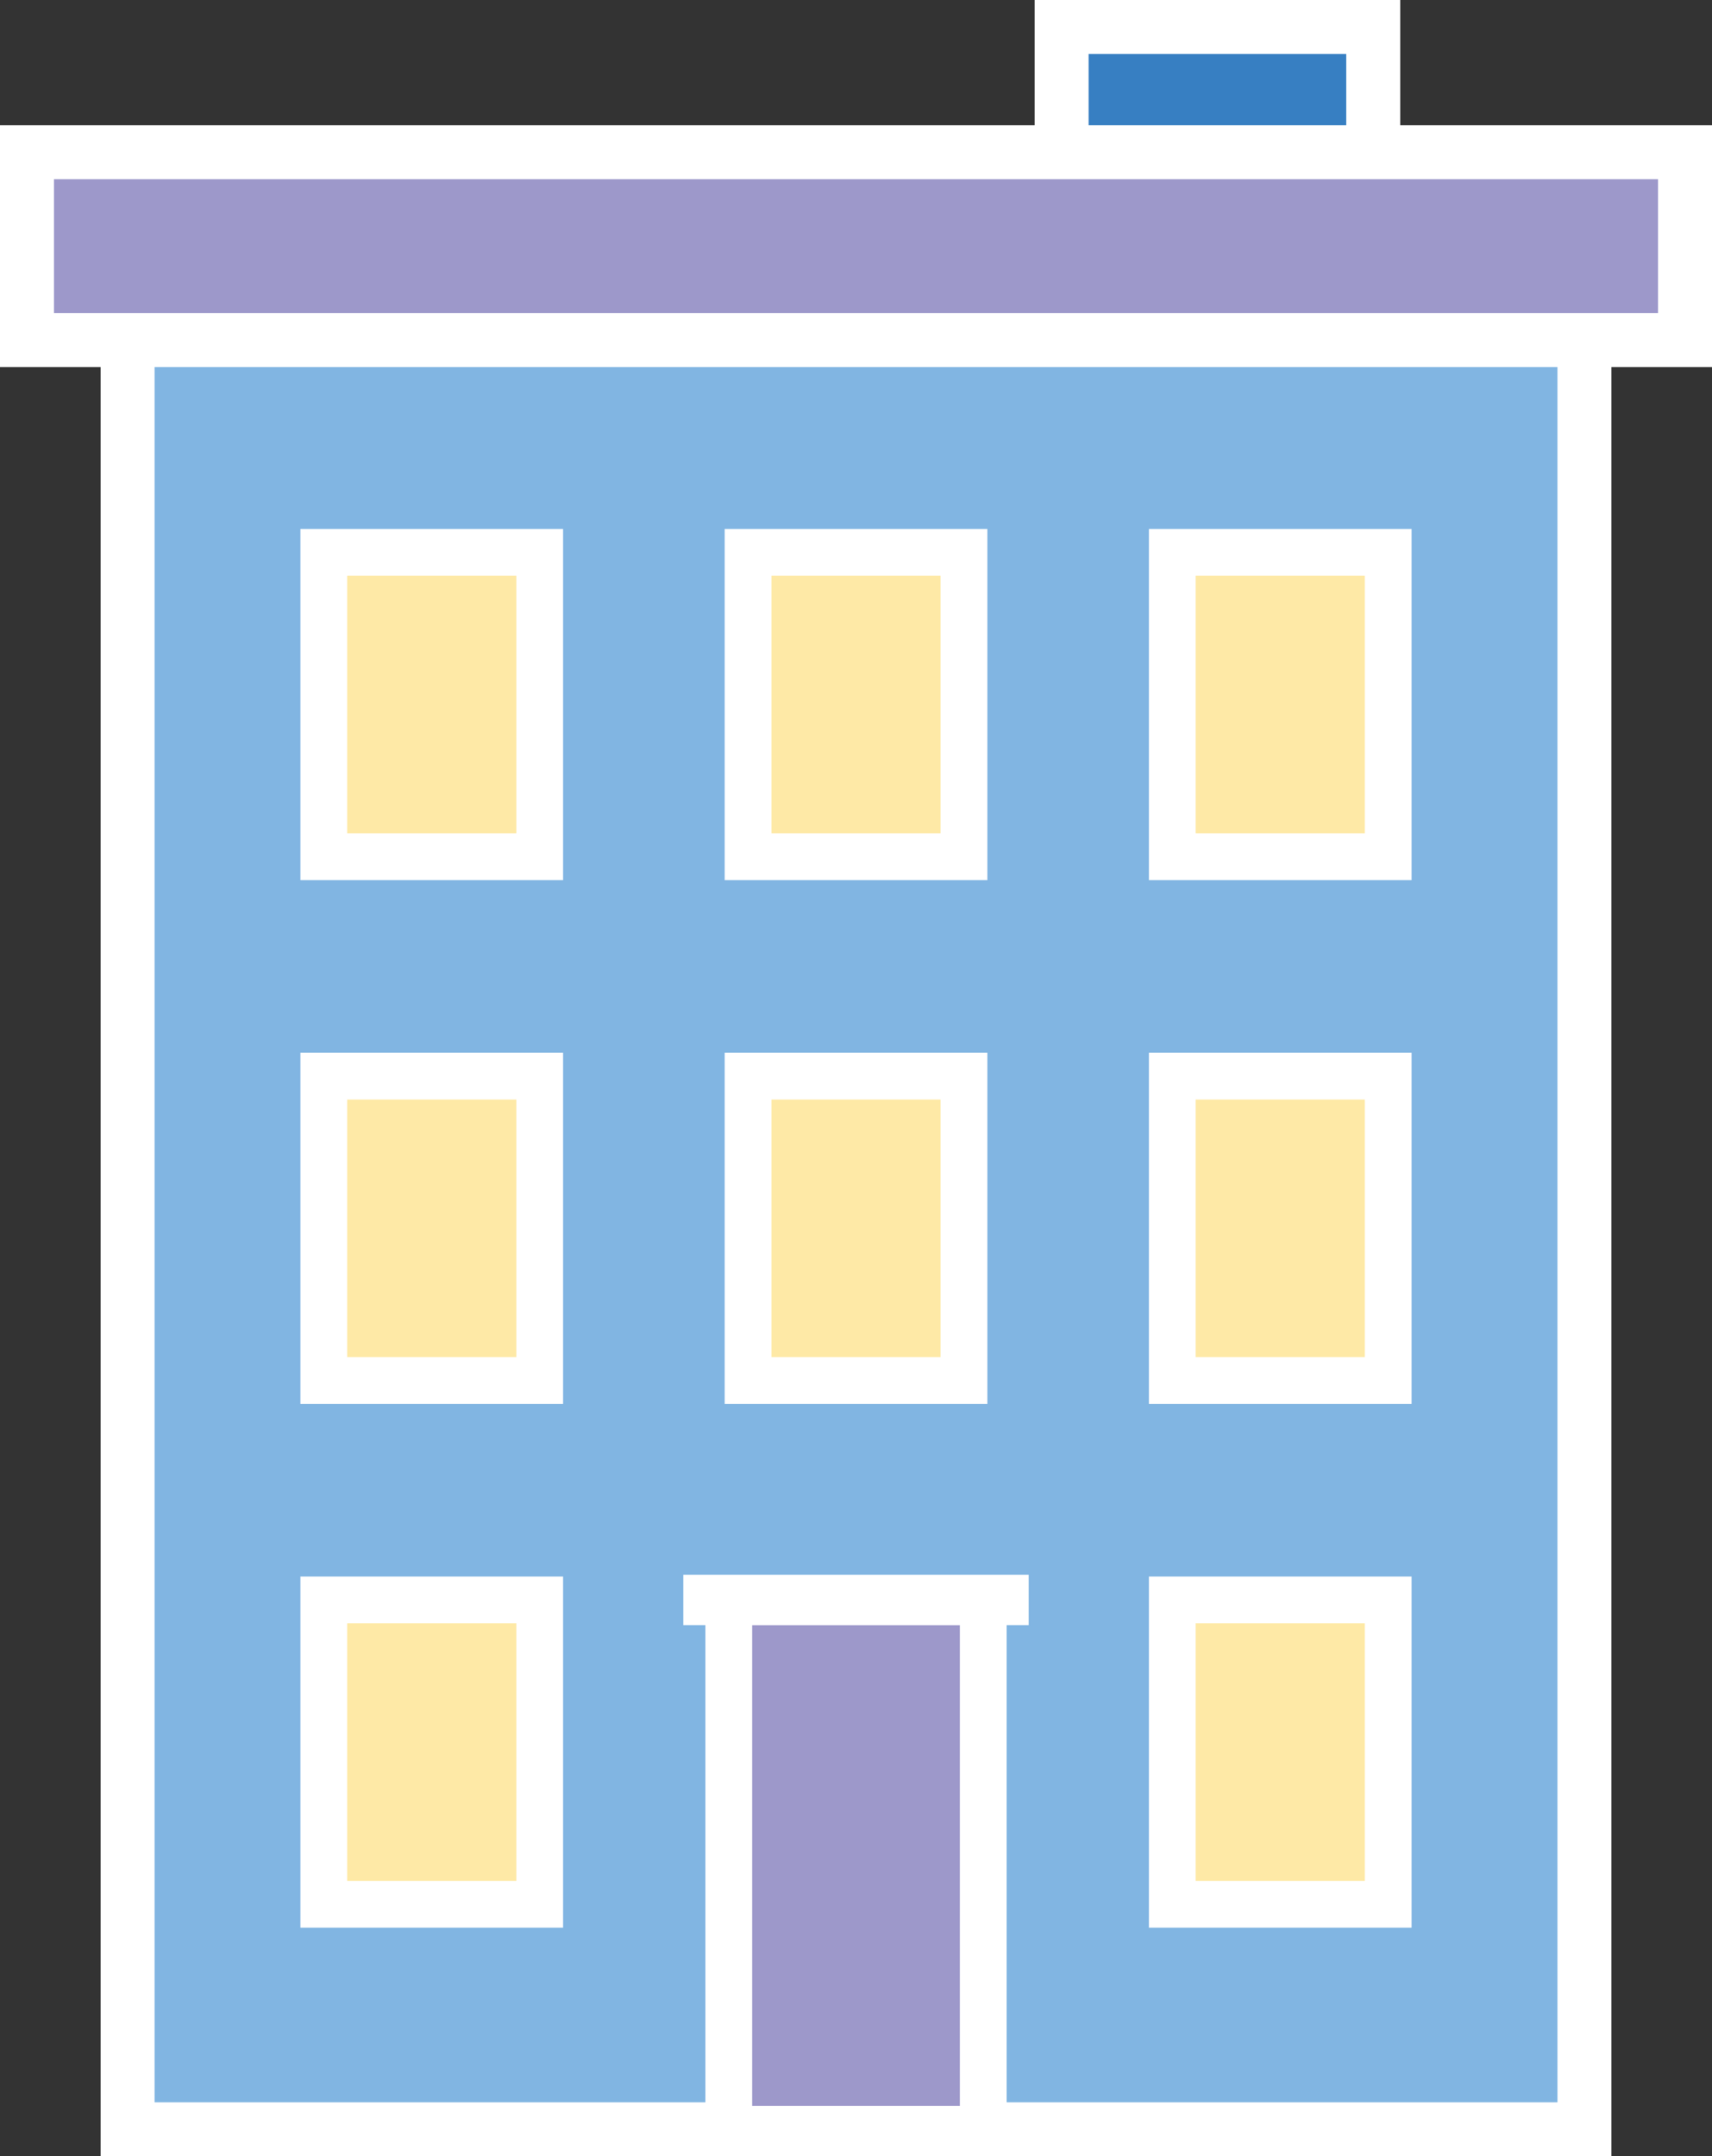 <svg xmlns="http://www.w3.org/2000/svg" viewBox="0 0 475.79 599.2"><rect x="0" y="0" width="475.79" height="599.2" fill="#333333" stroke="none"/><defs><style>.cls-1{fill:#81b5e2;}.cls-1,.cls-2,.cls-3,.cls-4,.cls-5,.cls-6{stroke:#fff;stroke-miterlimit:10;}.cls-1,.cls-2,.cls-3{stroke-width:15px;}.cls-2{fill:#377fc2;}.cls-3,.cls-5{fill:#9d98ca;}.cls-4{fill:#fee9a6;}.cls-4,.cls-5{stroke-width:13px;}.cls-6{fill:none;stroke-width:14px;}</style></defs><g id="Layer_2" data-name="Layer 2"><g id="Building_-_Corporate" data-name="Building - Corporate"><rect class="cls-1" x="35.46" y="86.42" width="404.88" height="505.27"/><rect class="cls-2" x="295.04" y="7.5" width="86.6" height="52.21"/><rect class="cls-3" x="7.5" y="42.3" width="460.79" height="52.21"/><rect class="cls-4" x="89.99" y="153.49" width="60" height="84.58"/><rect class="cls-4" x="207.9" y="153.49" width="60" height="84.58"/><rect class="cls-4" x="325.8" y="153.49" width="60" height="84.58"/><rect class="cls-4" x="89.99" y="299.04" width="60" height="84.58"/><rect class="cls-4" x="207.9" y="299.04" width="60" height="84.58"/><rect class="cls-4" x="325.8" y="299.04" width="60" height="84.58"/><rect class="cls-4" x="89.99" y="444.59" width="60" height="84.58"/><rect class="cls-5" x="202.54" y="445.11" width="70.72" height="146.58"/><rect class="cls-4" x="325.8" y="444.59" width="60" height="84.58"/><line class="cls-6" x1="189.9" y1="444.59" x2="285.89" y2="444.59"/></g></g></svg>
